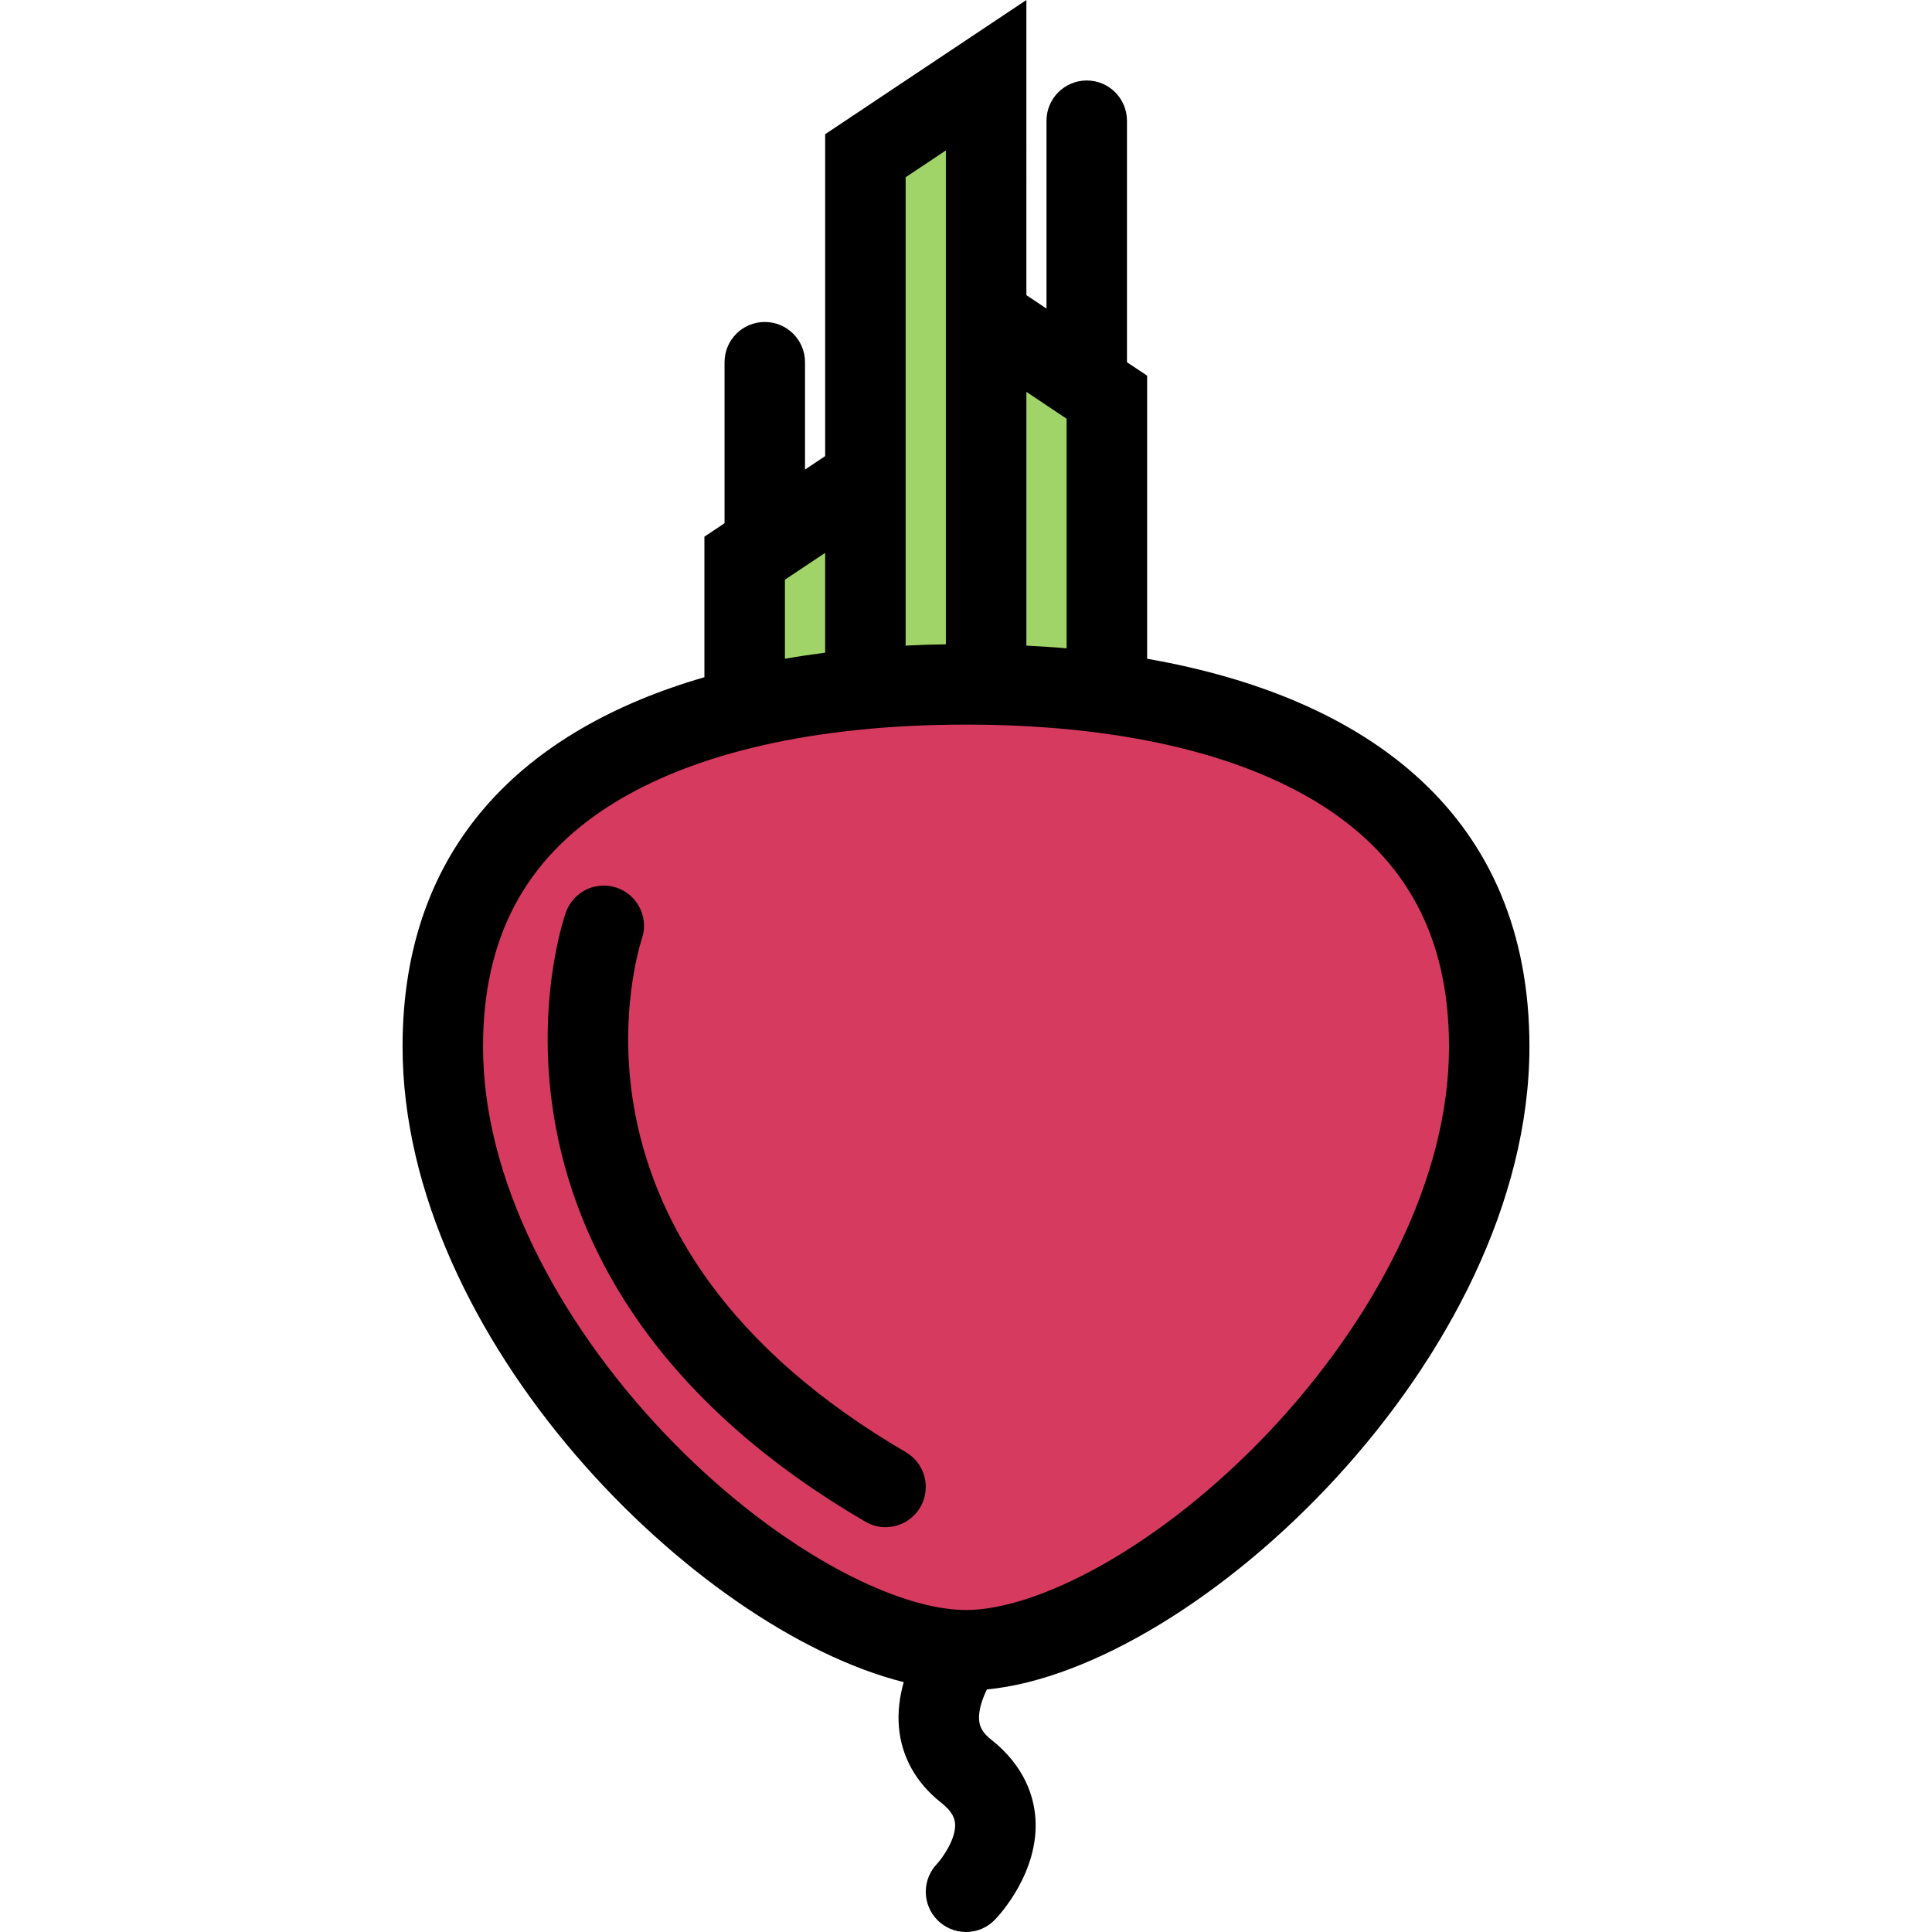 <?xml version="1.0" encoding="iso-8859-1"?>
<!-- Generator: Adobe Illustrator 19.0.0, SVG Export Plug-In . SVG Version: 6.00 Build 0)  -->
<svg version="1.1" id="Layer_1" xmlns="http://www.w3.org/2000/svg" xmlns:xlink="http://www.w3.org/1999/xlink" x="0px" y="0px"
	 viewBox="0 0 511.984 511.984" style="enable-background:new 0 0 511.984 511.984;" xml:space="preserve">
<polygon style="fill:#D63A5F;" points="381.991,240.492 362.492,205.493 304.494,184.994 266.494,184.994 189.497,190.994 
	132.999,218.493 119.5,286.491 145.124,355.988 195.232,416.486 250.995,436.486 297.494,419.986 359.992,368.488 396.49,291.49 "/>
<polygon style="fill:#A0D468;" points="263.494,90.497 266.994,20.999 230.997,38.499 227.497,134.996 195.232,144.995 
	195.232,187.494 294.994,176.494 297.494,109.996 "/>
<path d="M405.303,277.335c0-60.967-42.389-92.466-101.309-102.763V99.544l-5.344-3.547V31.999c0-5.891-4.766-10.672-10.656-10.672
	s-10.672,4.781-10.672,10.672v49.779l-5.328-3.562V0l-53.326,35.562v85.31l-5.336,3.562V95.997c0-5.906-4.773-10.672-10.664-10.672
	c-5.89,0-10.663,4.766-10.663,10.672v42.654l-5.336,3.562v37.249c-47.553,13.781-79.989,44.546-79.989,97.872
	c0,77.278,77.411,154.526,132.809,168.433c-1.062,3.75-1.641,7.812-1.266,12c0.695,7.843,4.562,14.733,11.179,19.936
	c3.117,2.453,3.602,4.344,3.695,5.562c0.297,3.844-3.133,8.875-4.844,10.719l0.055-0.062h0.008
	c-1.844,1.938-2.983,4.531-2.983,7.406c0,5.875,4.772,10.656,10.663,10.656c3.023,0,5.741-1.25,7.679-3.281h0.008
	c1.203-1.25,11.688-12.594,10.703-26.875c-0.391-5.609-2.758-13.78-11.797-20.89c-2.53-1.983-2.991-3.733-3.116-5.015
	c-0.234-2.5,0.727-5.469,2.054-8.219C317.009,442.392,405.303,359.863,405.303,277.335z M282.65,110.965v60.842
	c-3.5-0.312-7.062-0.531-10.656-0.719v-67.247L282.65,110.965z M239.997,46.967l10.663-7.108v24.14v106.746
	c-3.586,0.047-7.14,0.156-10.663,0.344v-64.435V46.967z M208.005,153.62l10.664-7.109v26.452c-3.609,0.469-7.172,1-10.664,1.609
	V153.62z M219.965,414.736c-15.023-8.468-30.163-20.482-43.771-34.779c-14.414-15.141-26.421-32.187-34.718-49.279
	c-8.937-18.406-13.468-36.344-13.468-53.343c0-28.687,11.062-49.623,33.812-63.998c22.039-13.937,54.6-21.312,94.177-21.312
	s72.138,7.375,94.185,21.312c22.749,14.375,33.811,35.312,33.811,63.998c0,16.999-4.53,34.937-13.468,53.343
	c-8.312,17.093-20.312,34.139-34.718,49.279c-13.625,14.297-28.749,26.312-43.779,34.779c-13.656,7.688-26.445,11.922-36.03,11.922
	c-1.727,0-3.562-0.141-5.484-0.422l-0.141-0.109c-0.016,0.016-0.055,0.062-0.078,0.094
	C241.59,424.955,231.059,420.986,219.965,414.736z"/>
<path d="M240.036,384.832v-0.016c-22.492-13.109-40.141-28.453-52.452-45.577c-9.687-13.468-16.132-28.124-19.155-43.546
	c-5.195-26.545,1.578-46.623,1.641-46.826h-0.008c0.391-1.094,0.609-2.281,0.609-3.516c0-5.891-4.773-10.672-10.664-10.672
	c-4.641,0-8.57,2.969-10.039,7.094h-0.016c-0.352,1-8.617,24.844-2.695,56.764c3.46,18.641,11.031,36.297,22.507,52.452
	c14.102,19.858,34.123,37.437,59.529,52.248l0,0c1.578,0.922,3.414,1.469,5.375,1.469c5.891,0,10.664-4.781,10.664-10.671
	C245.333,390.113,243.199,386.676,240.036,384.832z"/>
<g>
</g>
<g>
</g>
<g>
</g>
<g>
</g>
<g>
</g>
<g>
</g>
<g>
</g>
<g>
</g>
<g>
</g>
<g>
</g>
<g>
</g>
<g>
</g>
<g>
</g>
<g>
</g>
<g>
</g>
</svg>
